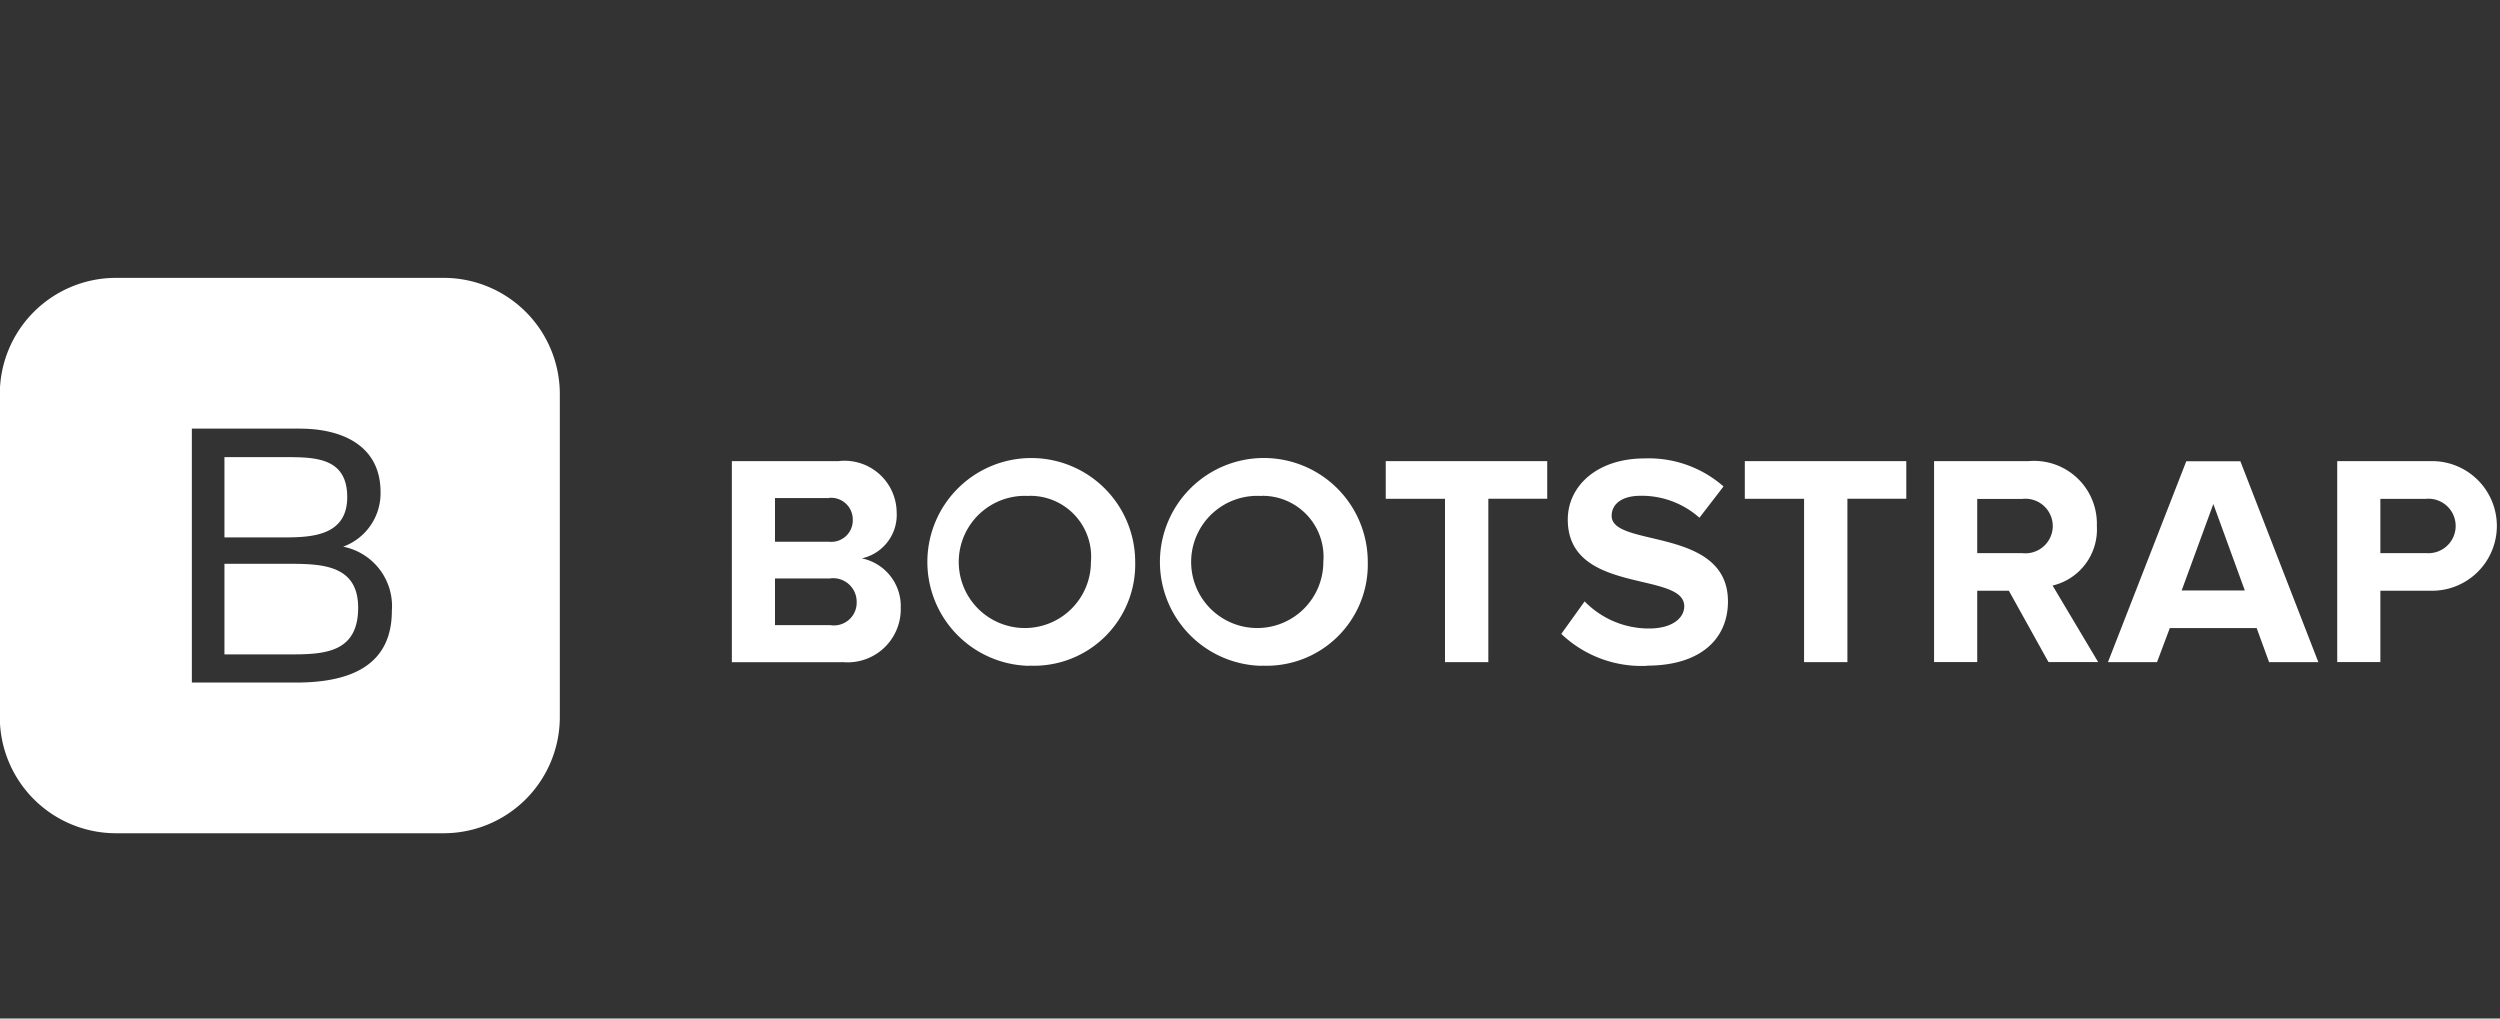 <svg id="bootstrap.svg" xmlns="http://www.w3.org/2000/svg" width="135" height="55" viewBox="0 0 135 55">
  <rect x="0" y="0" width="135" height="55" fill="#333333" stroke="none"/>
  <defs>
    <style>
      .cls-1 {
        fill: #3f597e;
        fill-opacity: 0;
      }

      .cls-2 {
        fill: #fff;
        fill-rule: evenodd;
      }
    </style>
  </defs>
  <rect id="Прямоугольник_1_копия_9" data-name="Прямоугольник 1 копия 9" class="cls-1" width="135" height="55"/>
  <path id="bootstrap.png" class="cls-2" d="M1525.93,69.995h-17.64a6.274,6.274,0,0,1-6.3-6.248V46.253a6.274,6.274,0,0,1,6.3-6.248h17.64a6.274,6.274,0,0,1,6.3,6.248V63.747A6.274,6.274,0,0,1,1525.93,69.995Zm-3.38-18.421c0-2.523-2.09-3.428-4.36-3.428h-5.83V61.858h5.62c2.61,0,5.18-.712,5.18-3.871a3.272,3.272,0,0,0-2.63-3.466A3.074,3.074,0,0,0,1522.55,51.573Zm-4.82,8.763h-3.61V55.445h3.3c1.83,0,3.92-.019,3.92,2.369C1521.34,60.221,1519.56,60.337,1517.73,60.337Zm-0.36-6.317h-3.25V49.686h3.42c1.61,0,3.21.1,3.21,2.157S1518.9,54.02,1517.37,54.02ZM1633.33,56.9h-2.79V60.75h-2.33V49.9h5.12A3.5,3.5,0,1,1,1633.33,56.9Zm-0.31-4.961h-2.48v2.929h2.48A1.471,1.471,0,1,0,1633.02,51.935Zm-9.16,6.978h-4.69l-0.69,1.837h-2.65l4.23-10.847h2.92l4.21,10.847h-2.66Zm-2.34-6.7-1.71,4.668h3.41Zm-8.9,8.538-2.14-3.854h-1.71V60.75h-2.33V49.9h5.12a3.39,3.39,0,0,1,3.67,3.5,3.114,3.114,0,0,1-2.39,3.22l2.46,4.131h-2.68Zm0.23-7.35a1.478,1.478,0,0,0-1.64-1.464h-2.44v2.929h2.44A1.478,1.478,0,0,0,1612.85,53.4Zm-11.09,7.35h-2.34V51.935h-3.2V49.9h8.72v2.032h-3.18V60.75Zm-10.83.2a6.271,6.271,0,0,1-4.62-1.725l1.26-1.755a4.836,4.836,0,0,0,3.48,1.464c1.28,0,1.9-.586,1.9-1.2,0-1.92-6.29-.6-6.29-4.684,0-1.8,1.57-3.3,4.15-3.3a6.113,6.113,0,0,1,4.26,1.513l-1.3,1.69a4.694,4.694,0,0,0-3.18-1.186c-1,0-1.56.437-1.56,1.088,0,1.725,6.28.569,6.28,4.619C1595.31,59.448,1593.89,60.945,1590.93,60.945Zm-8.56-.2h-2.34V51.935h-3.2V49.9h8.72v2.032h-3.18V60.75Zm-12.24.2a5.612,5.612,0,1,1,5.73-5.609A5.468,5.468,0,0,1,1570.13,60.945Zm0-9.171a3.569,3.569,0,1,0,3.33,3.561A3.293,3.293,0,0,0,1570.13,51.775Zm-12.55,9.171a5.611,5.611,0,1,1,5.72-5.609A5.47,5.47,0,0,1,1557.58,60.945Zm0-9.171a3.569,3.569,0,1,0,3.33,3.561A3.287,3.287,0,0,0,1557.58,51.775Zm-10.12,8.975h-5.94V49.9h5.76a2.814,2.814,0,0,1,3.14,2.764,2.409,2.409,0,0,1-1.88,2.488,2.632,2.632,0,0,1,2.1,2.668A2.87,2.87,0,0,1,1547.46,60.75Zm-0.69-8.864h-2.92v2.359h2.92a1.16,1.16,0,0,0,1.28-1.172A1.172,1.172,0,0,0,1546.77,51.886Zm0.08,4.342h-3v2.522h3a1.227,1.227,0,0,0,1.41-1.253A1.273,1.273,0,0,0,1546.85,56.229Z" transform="translate(-1502 -25)"/>
</svg>
